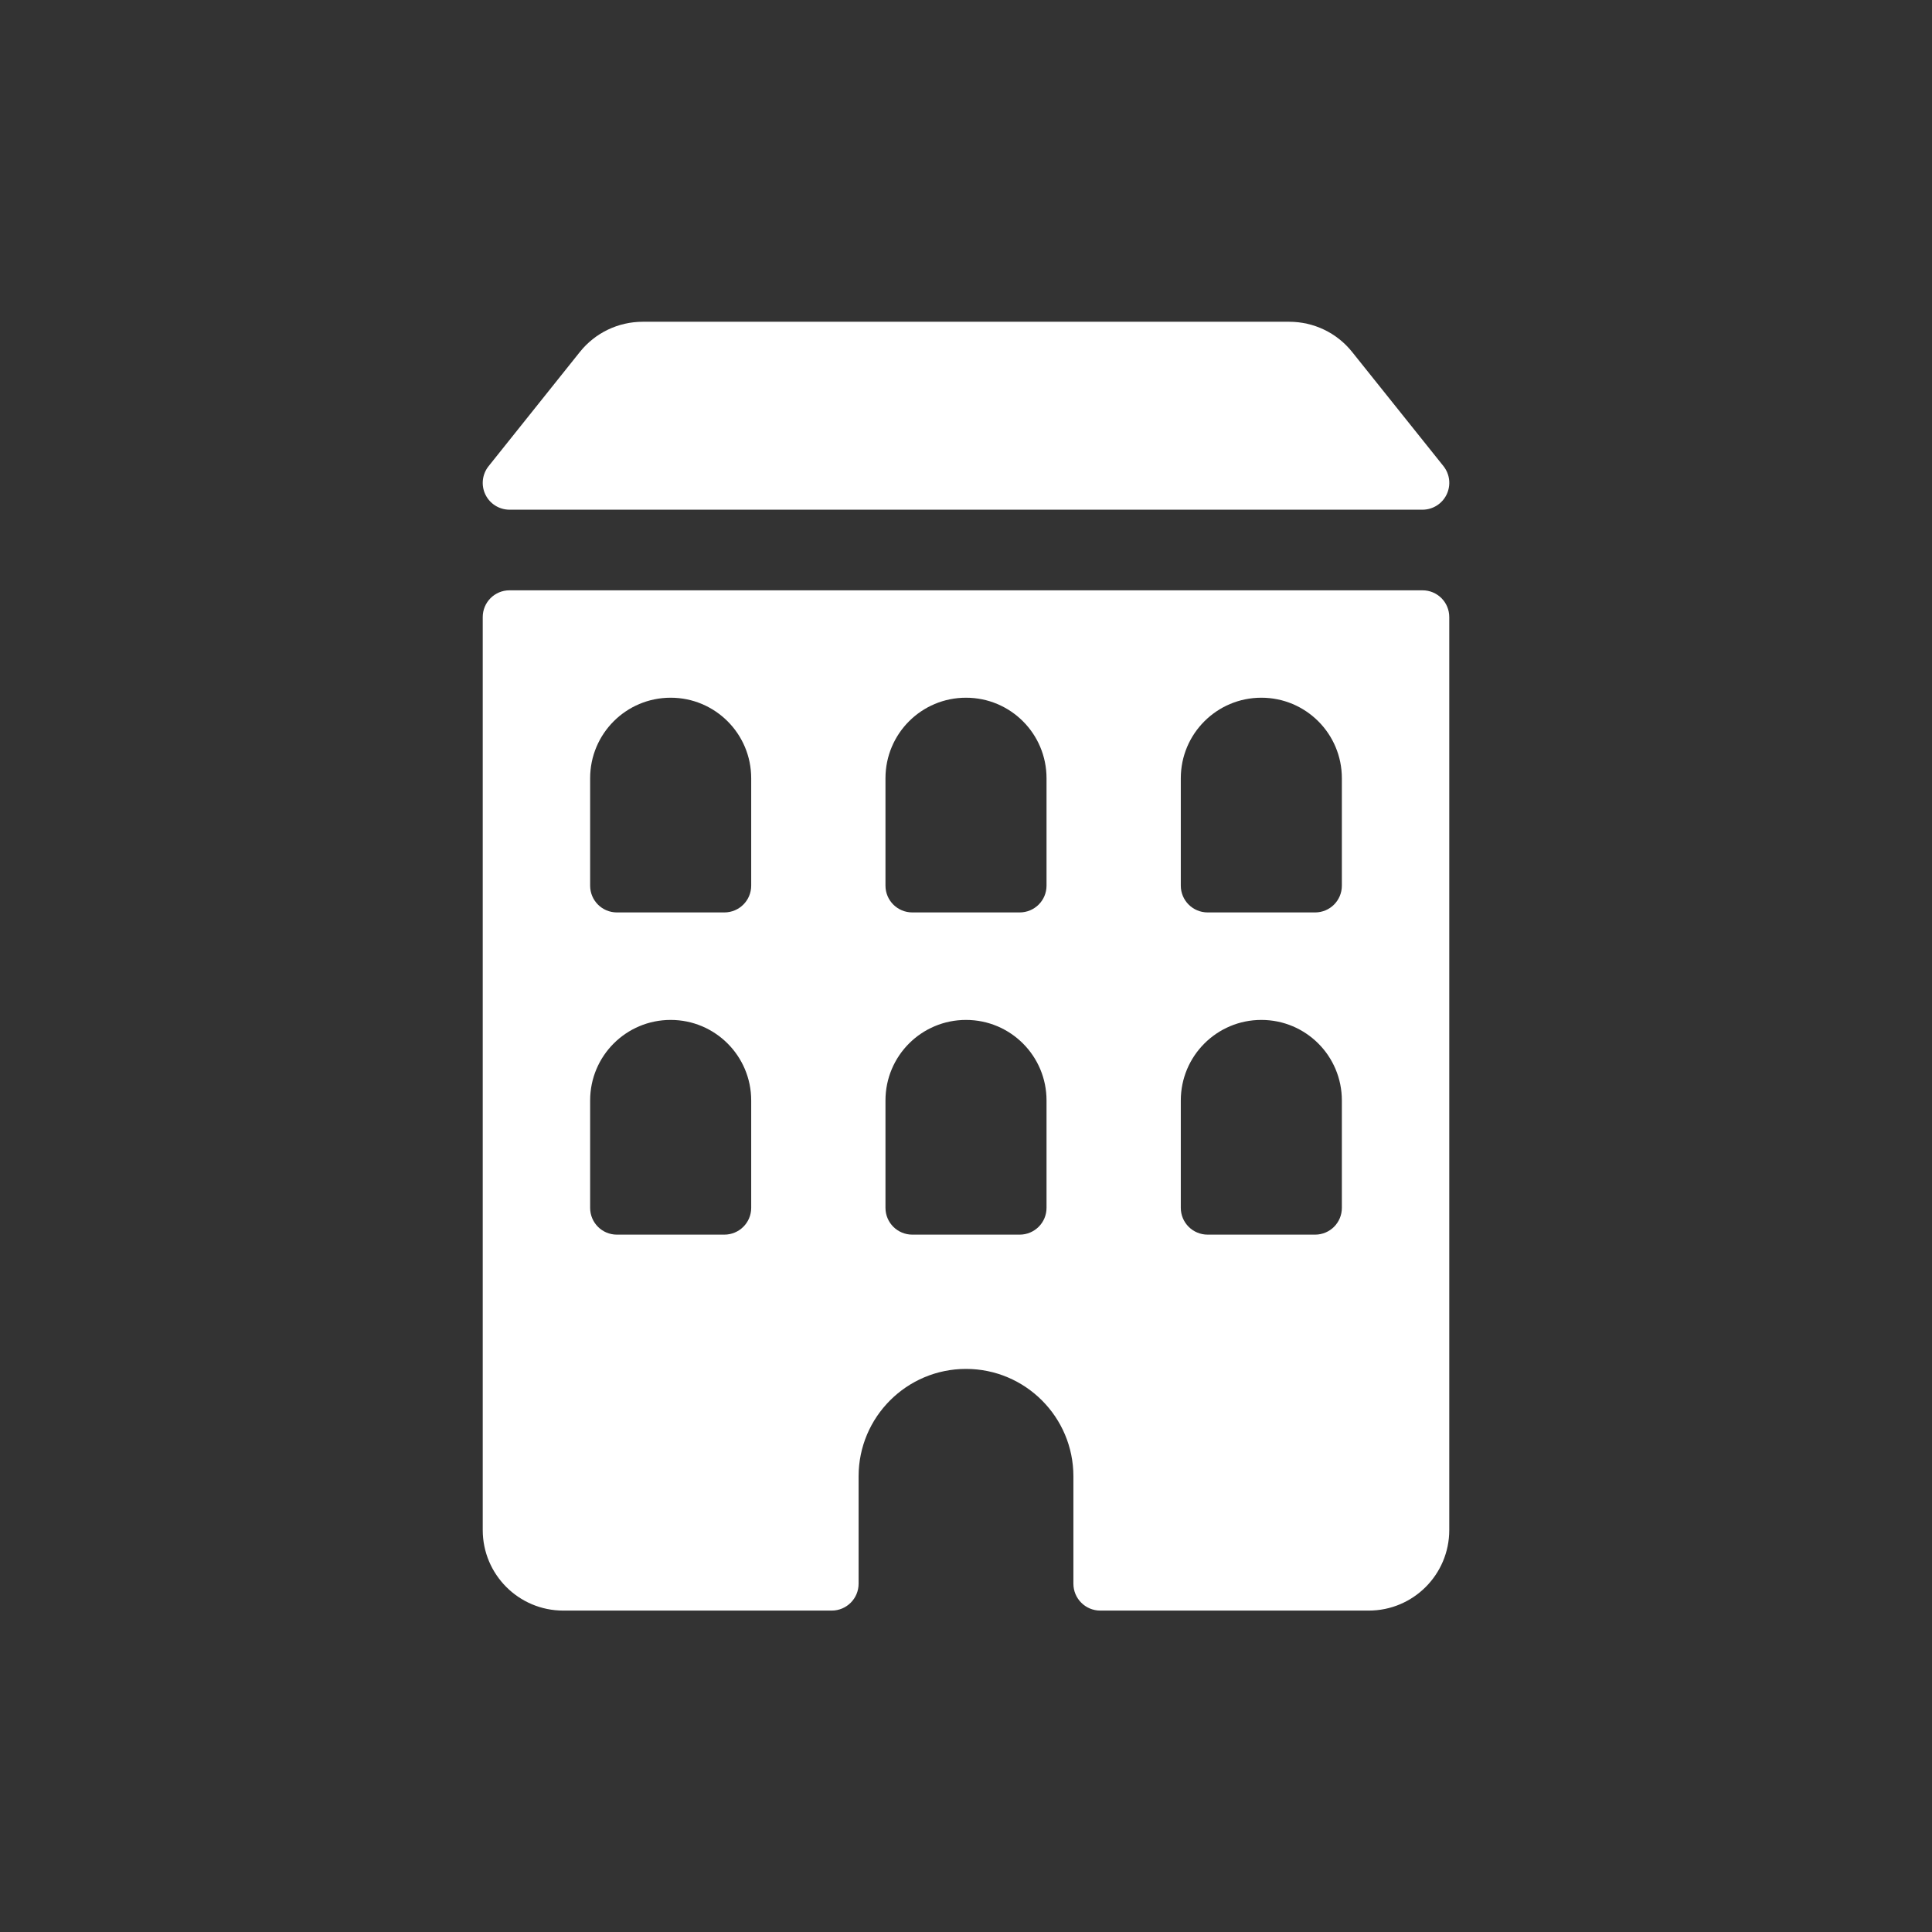 <svg width="22" height="22" viewBox="0 0 22 22" fill="none" xmlns="http://www.w3.org/2000/svg">
<rect x="0" y="0" width="22" height="22" fill="#333333" stroke="none"/>
<path fill-rule="evenodd" clip-rule="evenodd" d="M16.198 5.804H5.802C5.685 5.804 5.578 5.737 5.527 5.631C5.476 5.525 5.491 5.399 5.564 5.308L6.603 4.008C6.777 3.79 7.04 3.664 7.319 3.664H14.681C14.96 3.664 15.223 3.79 15.397 4.008L16.437 5.308C16.51 5.4 16.524 5.525 16.473 5.631C16.422 5.737 16.315 5.804 16.198 5.804ZM5.802 6.722H16.198C16.367 6.722 16.503 6.858 16.503 7.027V17.423C16.503 17.929 16.093 18.34 15.586 18.34H12.529C12.36 18.34 12.223 18.203 12.223 18.034V16.811C12.223 16.136 11.675 15.588 11 15.588C10.325 15.588 9.777 16.136 9.777 16.811V18.034C9.777 18.203 9.64 18.34 9.471 18.34H6.414C5.907 18.34 5.497 17.929 5.497 17.423V7.027C5.497 6.858 5.633 6.722 5.802 6.722ZM8.554 13.754C8.554 13.923 8.417 14.059 8.248 14.059H7.025C6.856 14.059 6.72 13.923 6.72 13.754V12.531C6.72 12.024 7.13 11.614 7.637 11.614C8.143 11.614 8.554 12.024 8.554 12.531V13.754ZM8.248 10.39C8.417 10.39 8.554 10.254 8.554 10.085V8.862C8.554 8.355 8.143 7.945 7.637 7.945C7.13 7.945 6.72 8.355 6.72 8.862V10.085C6.72 10.254 6.856 10.39 7.025 10.39H8.248ZM11.917 13.754C11.917 13.923 11.78 14.059 11.611 14.059H10.389C10.22 14.059 10.083 13.923 10.083 13.754V12.531C10.083 12.024 10.493 11.614 11 11.614C11.507 11.614 11.917 12.024 11.917 12.531V13.754ZM11.611 10.39C11.78 10.39 11.917 10.254 11.917 10.085V8.862C11.917 8.355 11.507 7.945 11 7.945C10.493 7.945 10.083 8.355 10.083 8.862V10.085C10.083 10.254 10.22 10.39 10.389 10.39H11.611ZM15.28 13.754C15.28 13.923 15.144 14.059 14.975 14.059H13.752C13.583 14.059 13.446 13.923 13.446 13.754V12.531C13.446 12.024 13.857 11.614 14.363 11.614C14.87 11.614 15.28 12.024 15.28 12.531V13.754ZM14.975 10.39C15.144 10.39 15.28 10.254 15.28 10.085V8.862C15.28 8.355 14.87 7.945 14.363 7.945C13.857 7.945 13.446 8.355 13.446 8.862V10.085C13.446 10.254 13.583 10.39 13.752 10.39H14.975Z" fill="white"/>
<mask id="mask0_7265_58570" style="mask-type:alpha" maskUnits="userSpaceOnUse" x="5" y="3" width="12" height="16">
<path fill-rule="evenodd" clip-rule="evenodd" d="M16.198 5.804H5.802C5.685 5.804 5.578 5.737 5.527 5.631C5.476 5.525 5.491 5.399 5.564 5.308L6.603 4.008C6.777 3.79 7.04 3.664 7.319 3.664H14.681C14.96 3.664 15.223 3.79 15.397 4.008L16.437 5.308C16.51 5.4 16.524 5.525 16.473 5.631C16.422 5.737 16.315 5.804 16.198 5.804ZM5.802 6.722H16.198C16.367 6.722 16.503 6.858 16.503 7.027V17.423C16.503 17.929 16.093 18.34 15.586 18.34H12.529C12.36 18.34 12.223 18.203 12.223 18.034V16.811C12.223 16.136 11.675 15.588 11 15.588C10.325 15.588 9.777 16.136 9.777 16.811V18.034C9.777 18.203 9.64 18.34 9.471 18.34H6.414C5.907 18.34 5.497 17.929 5.497 17.423V7.027C5.497 6.858 5.633 6.722 5.802 6.722ZM8.554 13.754C8.554 13.923 8.417 14.059 8.248 14.059H7.025C6.856 14.059 6.72 13.923 6.72 13.754V12.531C6.72 12.024 7.13 11.614 7.637 11.614C8.143 11.614 8.554 12.024 8.554 12.531V13.754ZM8.248 10.39C8.417 10.39 8.554 10.254 8.554 10.085V8.862C8.554 8.355 8.143 7.945 7.637 7.945C7.13 7.945 6.72 8.355 6.72 8.862V10.085C6.72 10.254 6.856 10.39 7.025 10.39H8.248ZM11.917 13.754C11.917 13.923 11.78 14.059 11.611 14.059H10.389C10.22 14.059 10.083 13.923 10.083 13.754V12.531C10.083 12.024 10.493 11.614 11 11.614C11.507 11.614 11.917 12.024 11.917 12.531V13.754ZM11.611 10.39C11.78 10.39 11.917 10.254 11.917 10.085V8.862C11.917 8.355 11.507 7.945 11 7.945C10.493 7.945 10.083 8.355 10.083 8.862V10.085C10.083 10.254 10.22 10.39 10.389 10.39H11.611ZM15.28 13.754C15.28 13.923 15.144 14.059 14.975 14.059H13.752C13.583 14.059 13.446 13.923 13.446 13.754V12.531C13.446 12.024 13.857 11.614 14.363 11.614C14.87 11.614 15.28 12.024 15.28 12.531V13.754ZM14.975 10.39C15.144 10.39 15.28 10.254 15.28 10.085V8.862C15.28 8.355 14.87 7.945 14.363 7.945C13.857 7.945 13.446 8.355 13.446 8.862V10.085C13.446 10.254 13.583 10.39 13.752 10.39H14.975Z" fill="white"/>
</mask>
<g mask="url(#mask0_7265_58570)">
</g>
</svg>

